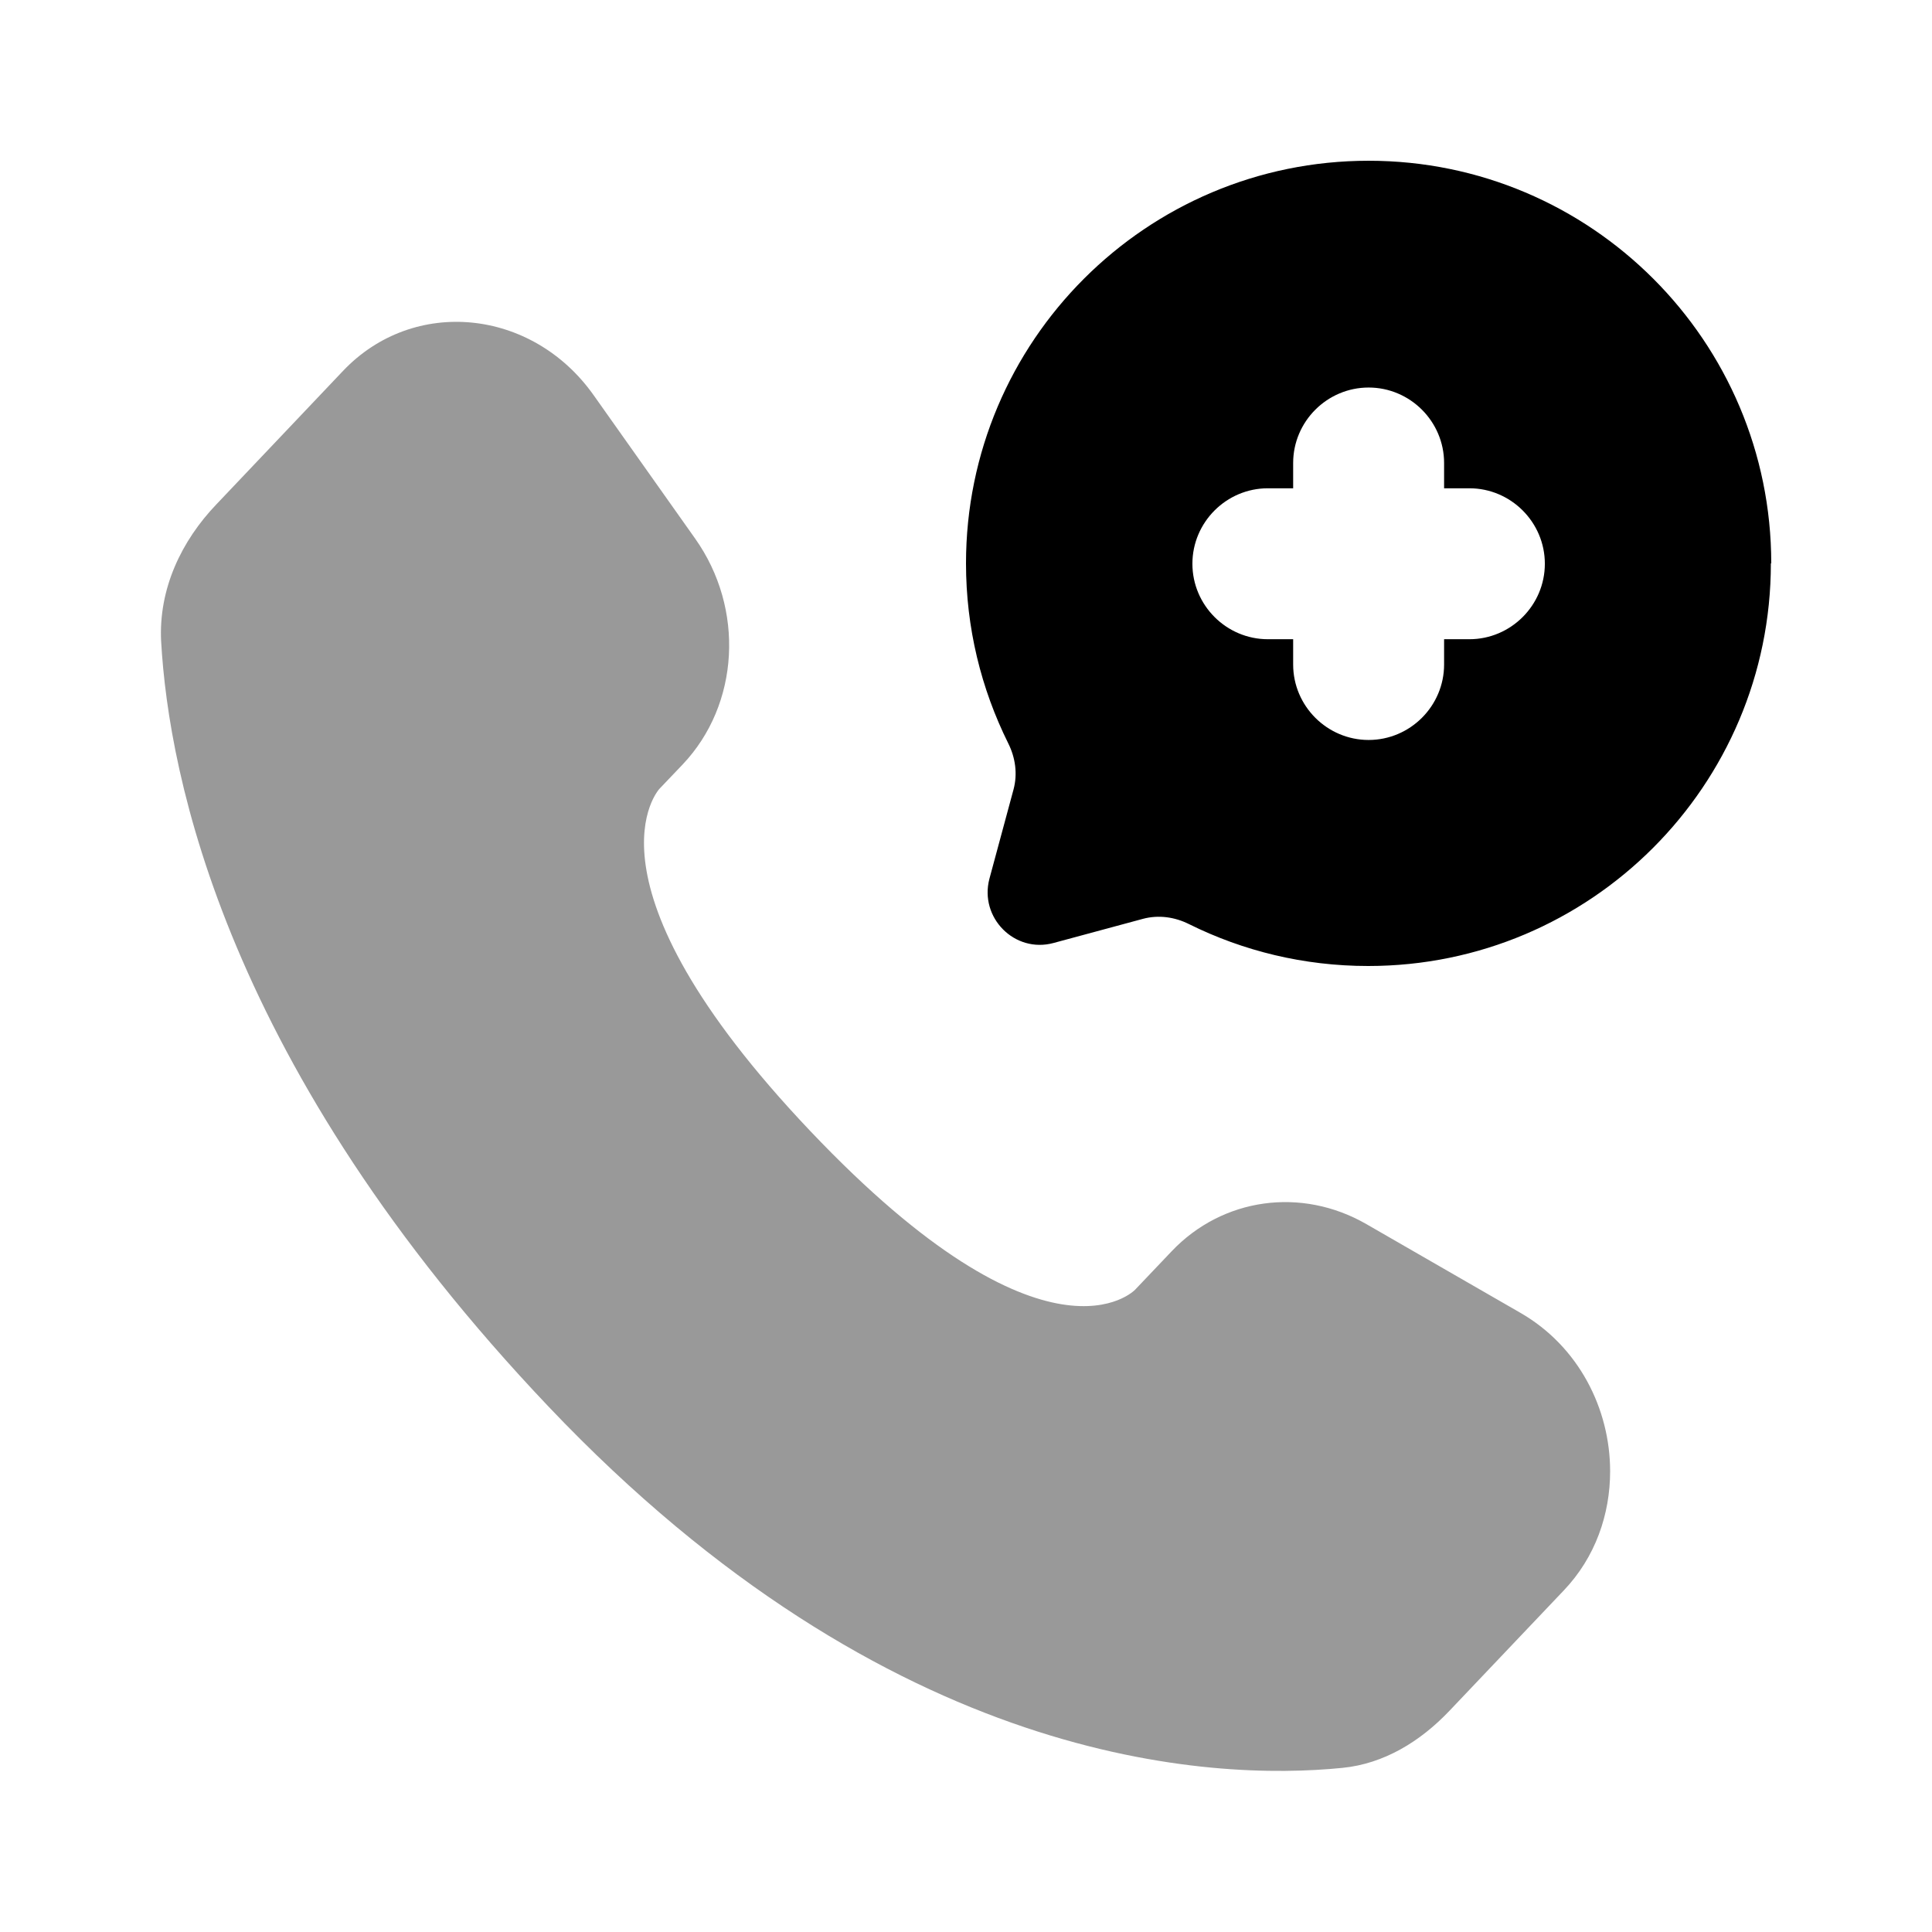 <svg xmlns="http://www.w3.org/2000/svg" viewBox="0 0 512 512"><!--!Font Awesome Pro 6.6.0 by @fontawesome - https://fontawesome.com License - https://fontawesome.com/license (Commercial License) Copyright 2024 Fonticons, Inc.--><path class="fa-secondary" opacity=".4" d="M42.7 169.9C44.7 205.8 60 282.9 145.4 372.8C236 468.2 321 472 355.8 468.5c11-1.1 20.6-7 28.3-15.1l30.3-31.9c8.4-8.8 12.3-20.2 12.3-31.6c0-16.5-8.3-33.1-23.8-42l-40.8-23.5c-17.2-9.9-38.1-7-51.6 7.2l-9.7 10.2s-23.1 24.3-86.1-42.1s-39.9-90.7-39.9-90.7l6.1-6.4c15.1-15.9 16.5-41.3 3.3-59.9l-26.9-38c-16.3-23-47.7-26.1-66.4-6.4L57.4 133.6c-9.3 9.7-15.4 22.4-14.7 36.4z"/><path class="fa-primary" d="M469.3 149.3c0 58.9-47.8 106.7-106.7 106.7c-17.1 0-33.2-4-47.5-11.1c-3.8-1.9-8.1-2.5-12.2-1.4l-23.7 6.4c-10.3 2.8-19.7-6.7-17-17l6.4-23.7c1.1-4.1 .5-8.4-1.4-12.2C260 182.5 256 166.4 256 149.3c0-58.9 47.8-106.7 106.7-106.7s106.7 47.8 106.7 106.7zM362.7 102.7c-11 0-20 9-20 20l0 6.7-6.7 0c-11 0-20 9-20 20s9 20 20 20l6.7 0 0 6.7c0 11 9 20 20 20s20-9 20-20l0-6.7 6.7 0c11 0 20-9 20-20s-9-20-20-20l-6.7 0 0-6.7c0-11-9-20-20-20z"/></svg>